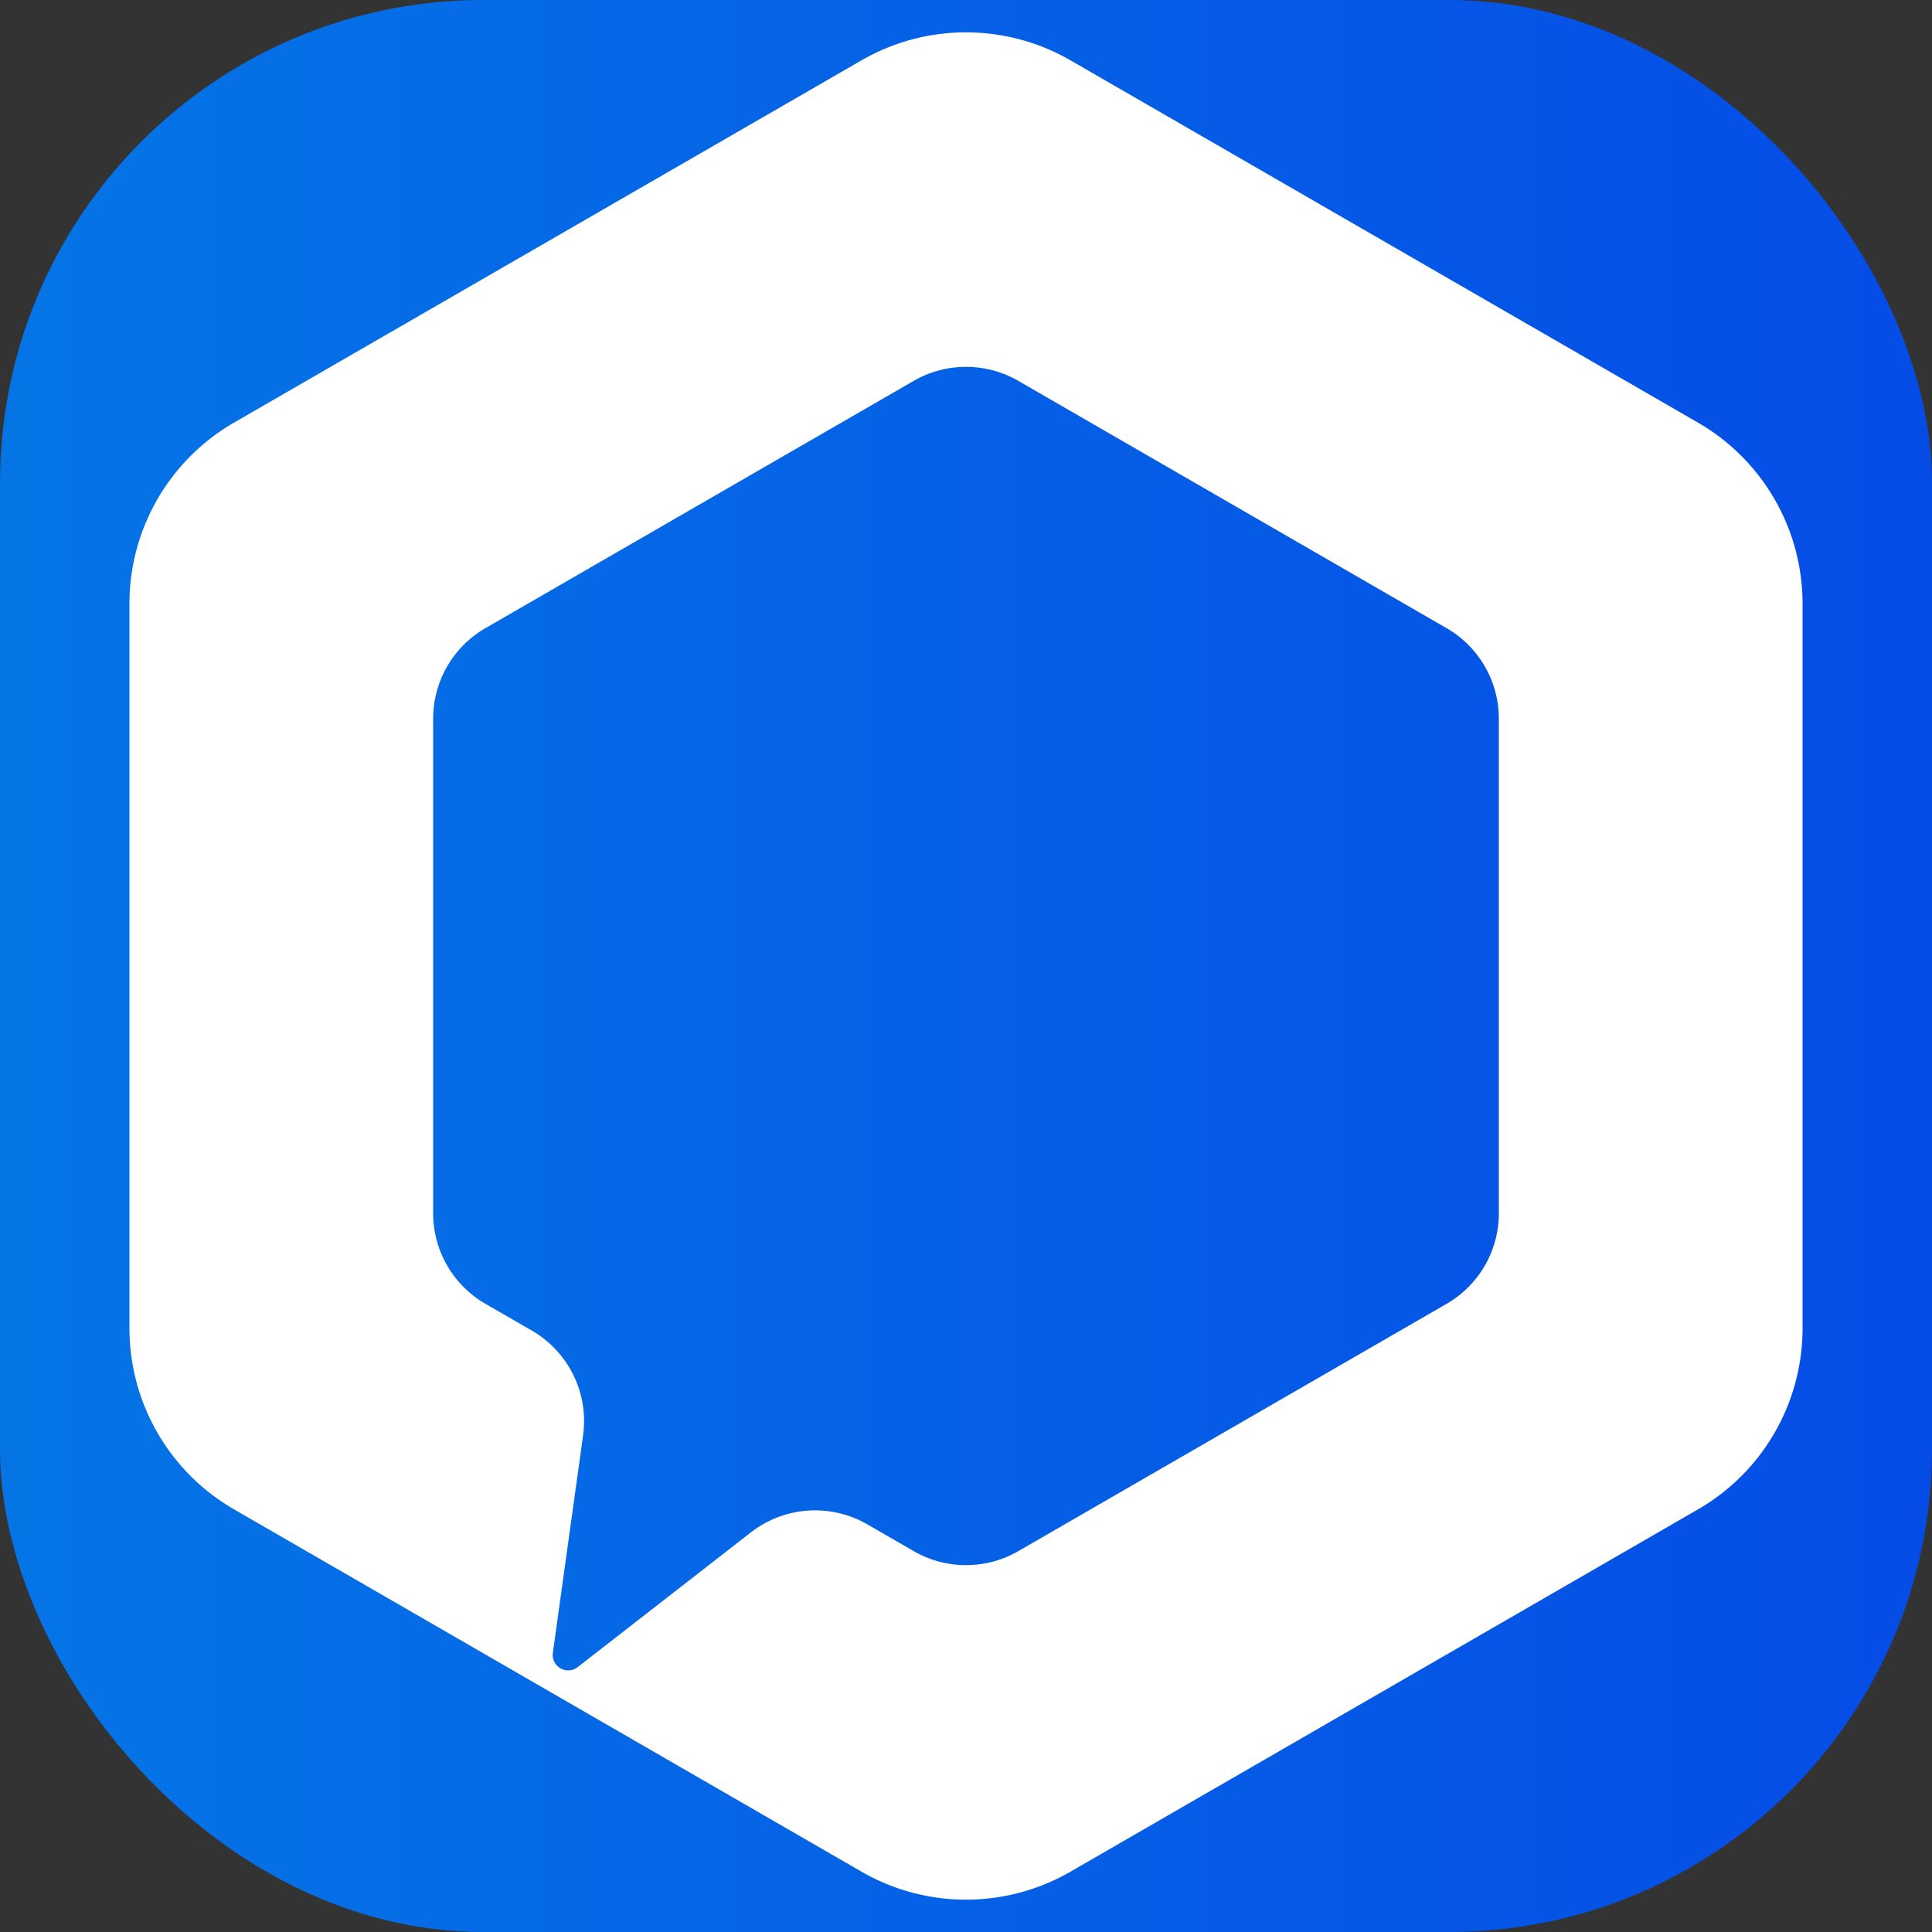 <svg id="Layer_1" data-name="Layer 1" xmlns="http://www.w3.org/2000/svg" xmlns:xlink="http://www.w3.org/1999/xlink" viewBox="0 0 1000 1000"><rect x="0" y="0" width="1000" height="1000" fill="#333333" stroke="none"/><defs><style>.cls-1{fill:url(#linear-gradient);}.cls-2{fill:#fff;}</style><linearGradient id="linear-gradient" y1="500" x2="1000" y2="500" gradientUnits="userSpaceOnUse"><stop offset="0" stop-color="#0575e6"/><stop offset="1" stop-color="#054ce6"/></linearGradient></defs><rect class="cls-1" width="1000" height="1000" rx="250"/><path class="cls-2" d="M878.9,218.76,554.11,31.24a108.23,108.23,0,0,0-108.22,0L121.1,218.76A108.23,108.23,0,0,0,67,312.49v375a108.23,108.23,0,0,0,54.11,93.73L445.89,968.76a108.23,108.23,0,0,0,108.22,0L878.9,781.24A108.23,108.23,0,0,0,933,687.51v-375A108.23,108.23,0,0,0,878.9,218.76ZM775.8,628a54.12,54.12,0,0,1-27.06,46.87l-221.68,128a54.16,54.16,0,0,1-54.12,0l-24-13.86a54.12,54.12,0,0,0-60.3,4.16L299,862.9a8,8,0,0,1-12.84-7.41L301.8,743a54.12,54.12,0,0,0-26.54-54.3l-24-13.85A54.12,54.12,0,0,1,224.2,628V372a54.12,54.12,0,0,1,27.06-46.87l221.68-128a54.16,54.16,0,0,1,54.12,0l221.68,128A54.12,54.12,0,0,1,775.8,372Z"/></svg>